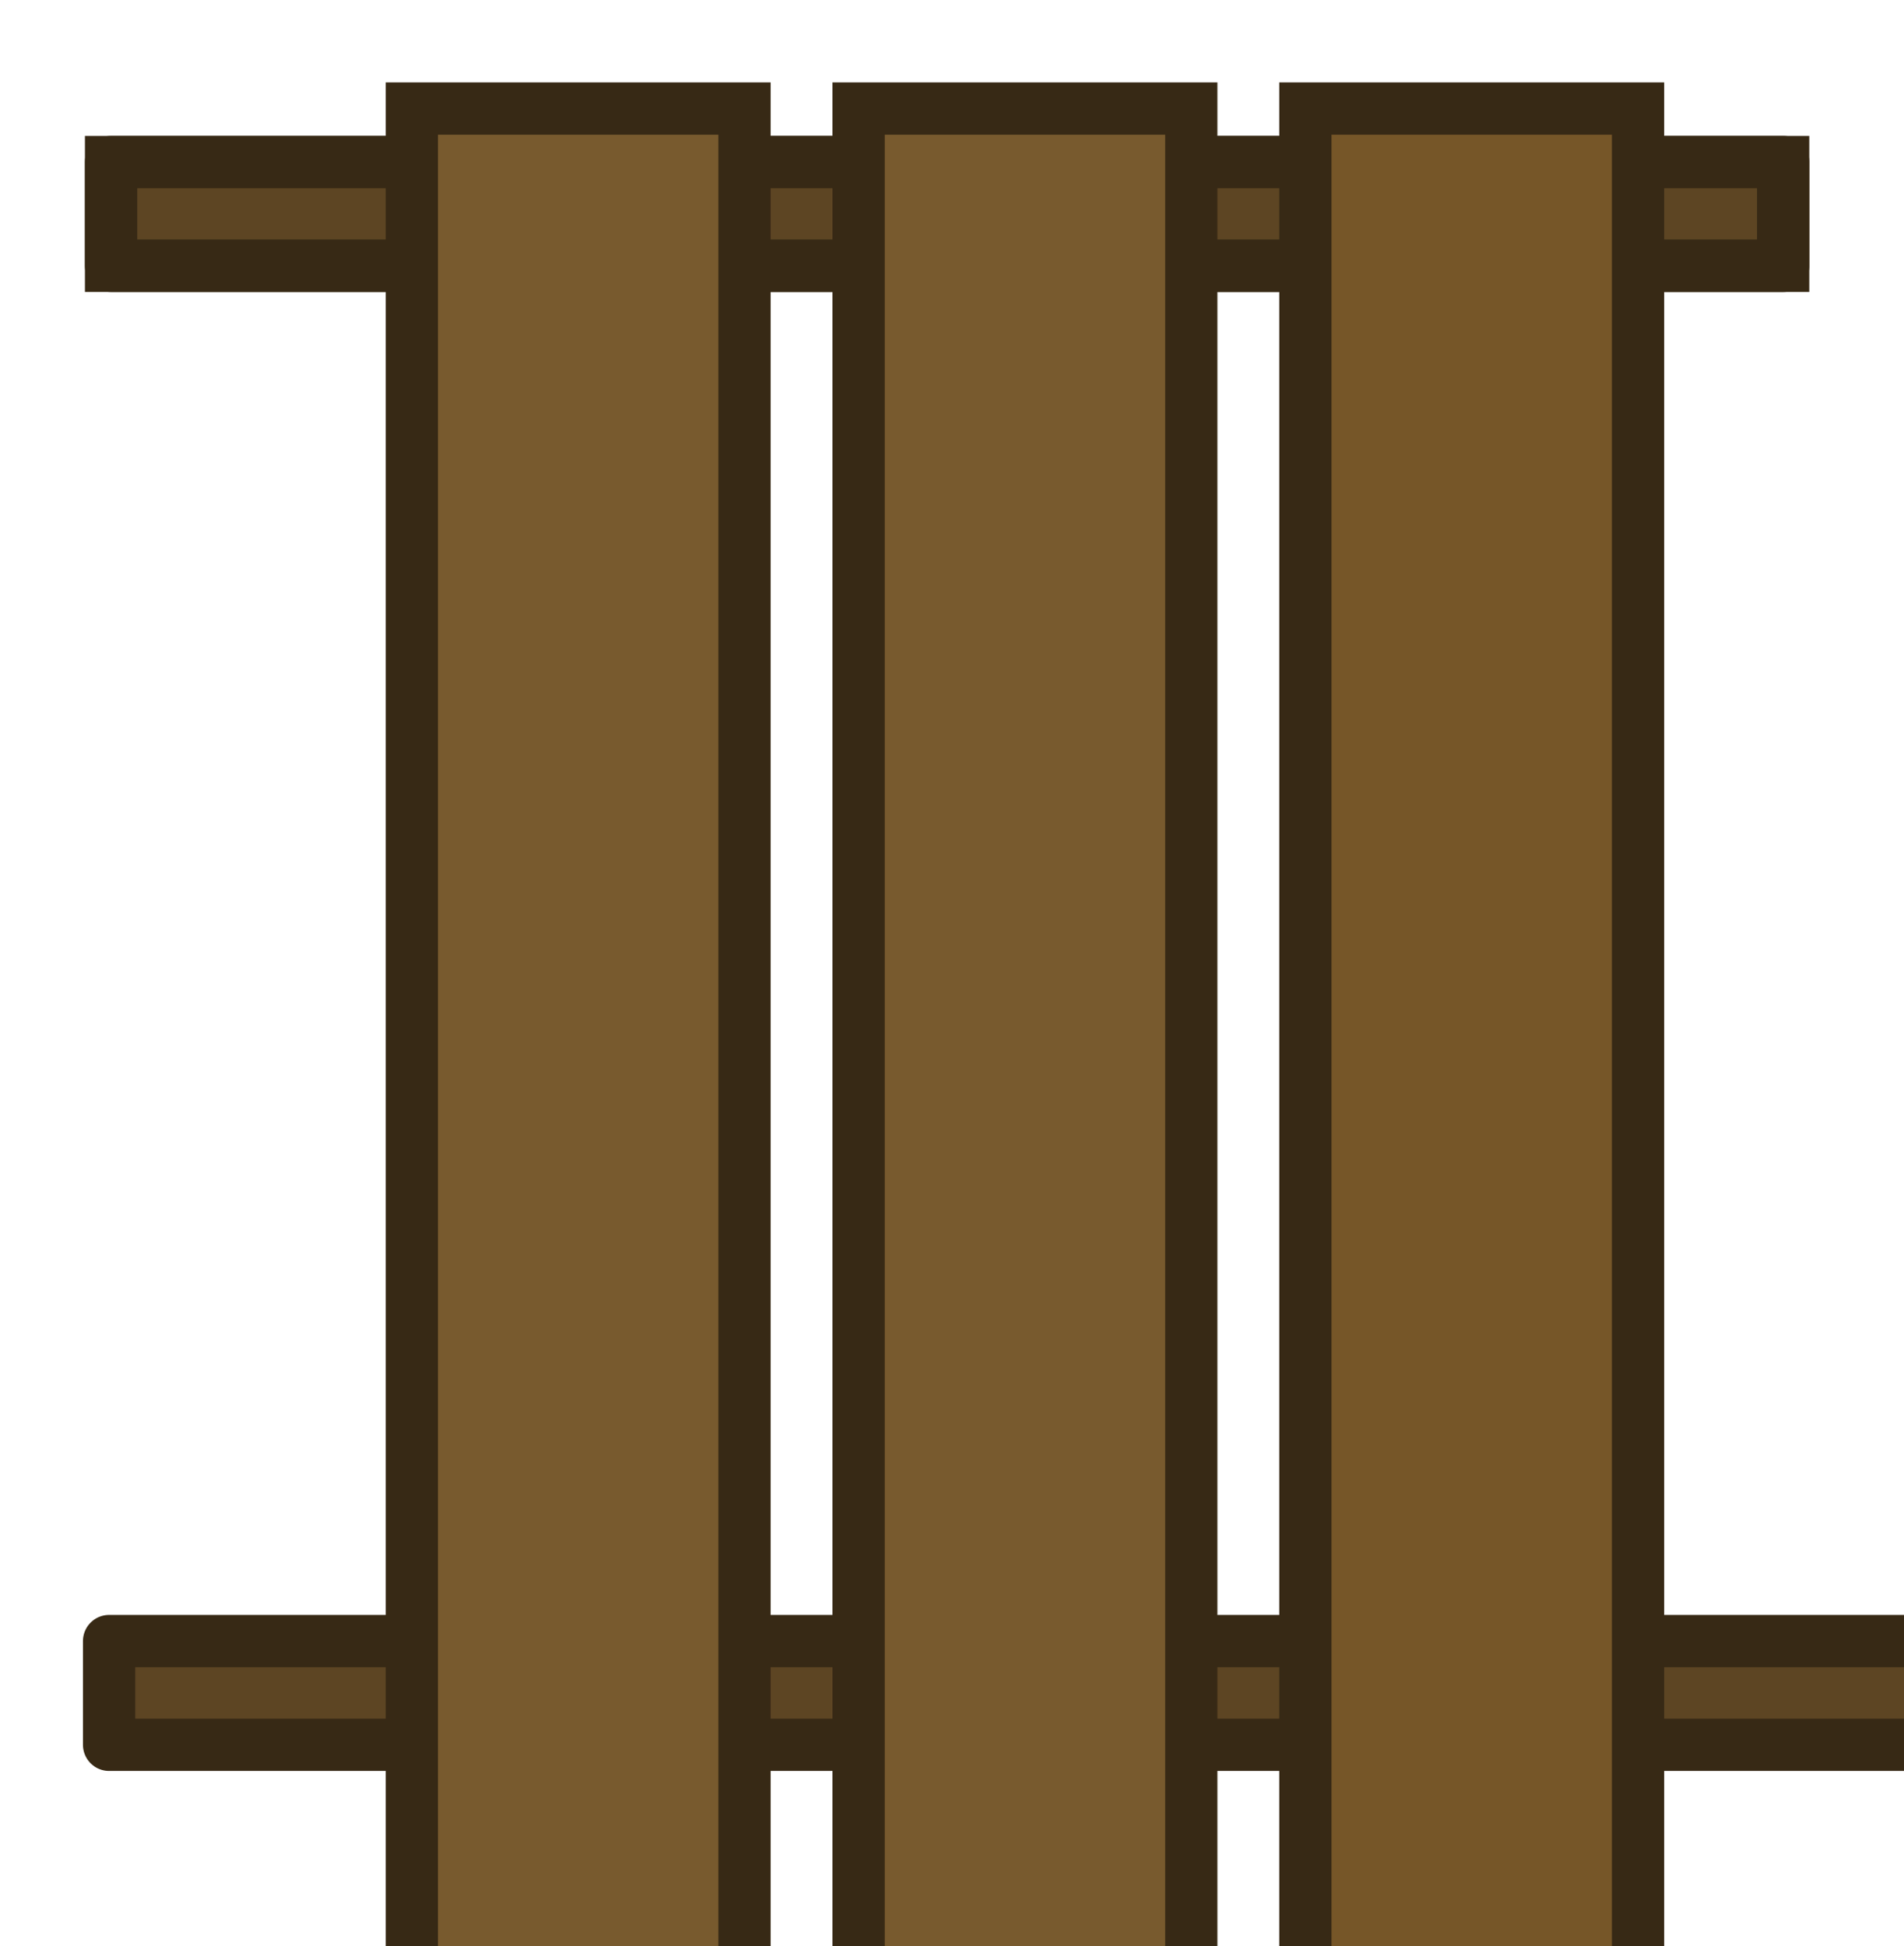 <svg xmlns="http://www.w3.org/2000/svg" width="255.204" height="260.868" viewBox="0 0 67.523 69.021"><g style="stroke:#372915;stroke-width:2.37;stroke-linecap:round;stroke-dasharray:none;stroke-opacity:1"><path fill="#5d4523" fill-rule="evenodd" stroke="none" d="M7810.996 1828.379v-4.705h85.203v4.705z" style="stroke:none;stroke-width:2.37;stroke-linecap:round;stroke-miterlimit:10;stroke-dasharray:none;stroke-opacity:1" transform="matrix(.782 0 0 -.782 -6104.33 1487.987)"/><path fill="#5d4523" fill-rule="evenodd" d="M7811.085 1895.448v-4.705h75.83v4.705z" style="stroke:#372915;stroke-width:2.37;stroke-linecap:round;stroke-miterlimit:10;stroke-dasharray:none;stroke-opacity:1" transform="matrix(.782 0 0 -.782 -6104.33 1487.987)"/><g stroke="#2e2910" stroke-linecap="butt" stroke-linejoin="round" stroke-width="1.669"><path d="M7810.996 1828.379v-4.705h83.67v4.705zM7811.085 1895.448v-4.705h75.83v4.705z" style="fill:none;stroke:#372915;stroke-width:2.37;stroke-linecap:round;stroke-miterlimit:10;stroke-dasharray:none;stroke-opacity:1" transform="matrix(.782 0 0 -.782 -6104.33 1487.987)"/></g><g fill-rule="evenodd" style="stroke:#372915;stroke-width:2.37;stroke-linecap:round;stroke-dasharray:none;stroke-opacity:1"><path fill="#785a2e" d="M7846.865 1927.085v15.087h-85.936v-15.087zM7846.865 1947.346v15.087h-85.936v-15.087z" style="stroke:#372915;stroke-width:2.37;stroke-linecap:round;stroke-miterlimit:10;stroke-dasharray:none;stroke-opacity:1" transform="matrix(0 .782 .782 0 -1492.375 -6065.197)"/><path fill="#765628" d="M7846.865 1967.607v15.087h-85.936v-15.087z" style="stroke:#372915;stroke-width:2.37;stroke-linecap:round;stroke-miterlimit:10;stroke-dasharray:none;stroke-opacity:1" transform="matrix(0 .782 .782 0 -1492.375 -6065.197)"/></g></g></svg>